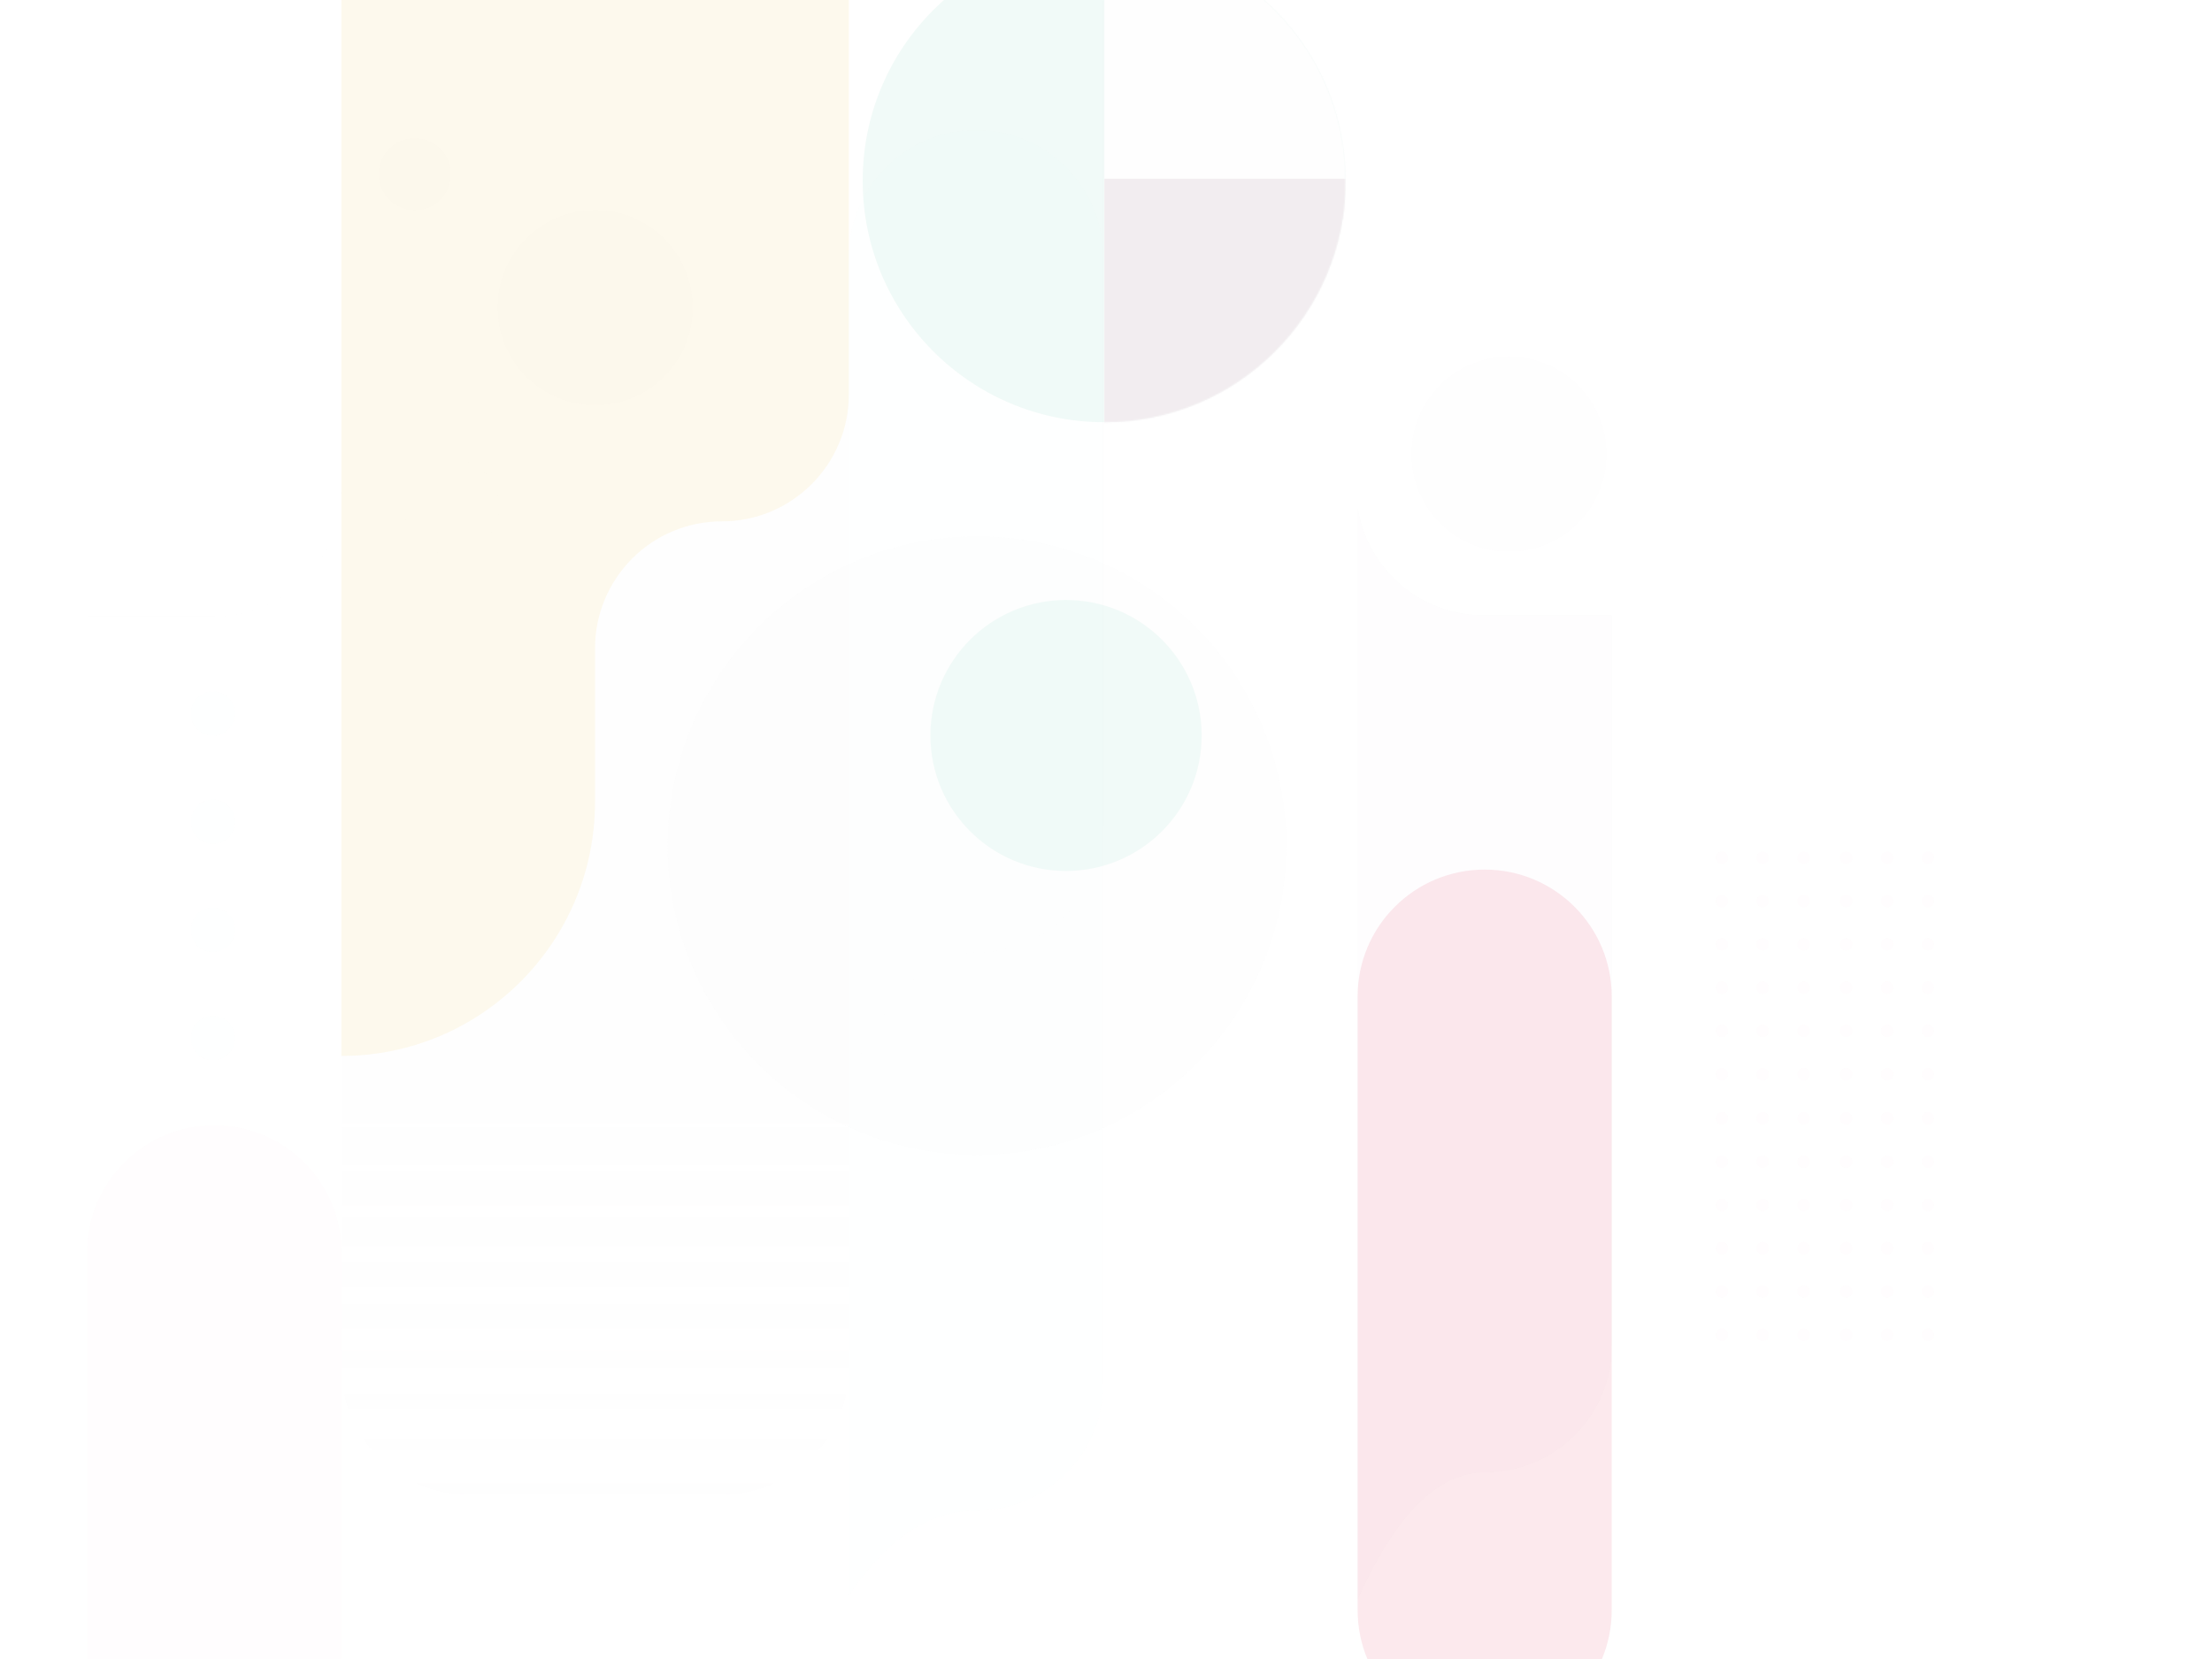 <?xml version="1.0" encoding="utf-8"?>
<!-- Generator: Adobe Illustrator 24.3.0, SVG Export Plug-In . SVG Version: 6.00 Build 0)  -->
<svg version="1.1" id="Layer_1" xmlns="http://www.w3.org/2000/svg" xmlns:xlink="http://www.w3.org/1999/xlink" x="0px" y="0px"
	 viewBox="0 0 1600 1200" style="enable-background:new 0 0 1600 1200;" xml:space="preserve">
<style type="text/css">
	.st0{filter:url(#Adobe_OpacityMaskFilter);}
	.st1{fill-rule:evenodd;clip-rule:evenodd;fill:#FFFFFF;}
	.st2{opacity:0.1;mask:url(#mask-2_1_);fill-rule:evenodd;clip-rule:evenodd;fill:#F2F2F2;}
	.st3{filter:url(#Adobe_OpacityMaskFilter_1_);}
	.st4{opacity:0.1;mask:url(#mask-2_2_);fill-rule:evenodd;clip-rule:evenodd;fill:#75CBB3;}
	.st5{filter:url(#Adobe_OpacityMaskFilter_2_);}
	.st6{opacity:0.1;mask:url(#mask-2_3_);fill-rule:evenodd;clip-rule:evenodd;fill:#F2F2F2;}
	.st7{filter:url(#Adobe_OpacityMaskFilter_3_);}
	.st8{opacity:0.1;mask:url(#mask-2_4_);fill-rule:evenodd;clip-rule:evenodd;fill:#DC2249;}
	.st9{filter:url(#Adobe_OpacityMaskFilter_4_);}
	.st10{opacity:0.1;mask:url(#mask-2_5_);fill-rule:evenodd;clip-rule:evenodd;fill:#7A4865;}
	.st11{opacity:0.1;}
	.st12{fill-rule:evenodd;clip-rule:evenodd;fill:#F6CB51;}
	.st13{filter:url(#Adobe_OpacityMaskFilter_5_);}
	.st14{opacity:0.1;mask:url(#mask-2_7_);fill-rule:evenodd;clip-rule:evenodd;fill:#3D2C42;}
	.st15{fill-rule:evenodd;clip-rule:evenodd;fill:#DC2249;}
	.st16{filter:url(#Adobe_OpacityMaskFilter_6_);}
	.st17{opacity:0.1;mask:url(#mask-2_9_);fill-rule:evenodd;clip-rule:evenodd;fill:#75CBB3;}
	.st18{fill-rule:evenodd;clip-rule:evenodd;fill:#75CBB3;}
	.st19{filter:url(#Adobe_OpacityMaskFilter_7_);}
	.st20{mask:url(#mask-8_1_);fill-rule:evenodd;clip-rule:evenodd;fill:#F2F2F2;}
	.st21{filter:url(#Adobe_OpacityMaskFilter_8_);}
	.st22{mask:url(#mask-8_2_);fill-rule:evenodd;clip-rule:evenodd;fill:#7A4865;}
	.st23{filter:url(#Adobe_OpacityMaskFilter_9_);}
	.st24{opacity:0.1;mask:url(#mask-2_11_);fill-rule:evenodd;clip-rule:evenodd;fill:#DC2249;}
	.st25{fill-rule:evenodd;clip-rule:evenodd;fill:#F2F2F2;}
	.st26{filter:url(#Adobe_OpacityMaskFilter_10_);}
	.st27{opacity:0.1;mask:url(#mask-2_13_);fill-rule:evenodd;clip-rule:evenodd;fill:#7A4865;}
	.st28{filter:url(#Adobe_OpacityMaskFilter_11_);}
	.st29{opacity:0.1;mask:url(#mask-2_14_);fill-rule:evenodd;clip-rule:evenodd;fill:#7A4865;}
	.st30{filter:url(#Adobe_OpacityMaskFilter_12_);}
	.st31{opacity:0.1;mask:url(#mask-2_15_);fill-rule:evenodd;clip-rule:evenodd;fill:#7A4865;}
	.st32{filter:url(#Adobe_OpacityMaskFilter_13_);}
	.st33{opacity:0.1;mask:url(#mask-2_16_);fill-rule:evenodd;clip-rule:evenodd;fill:#F2F2F2;}
</style>
<desc>Created with Sketch.</desc>
<defs>
	<filter id="Adobe_OpacityMaskFilter" filterUnits="userSpaceOnUse" x="63" y="-182" width="184" height="628">
		<feColorMatrix  type="matrix" values="1 0 0 0 0  0 1 0 0 0  0 0 1 0 0  0 0 0 1 0"/>
	</filter>
</defs>
<mask maskUnits="userSpaceOnUse" x="63" y="-182" width="184" height="628" id="mask-2_1_">
	<g class="st0">
		<rect id="path-1_2_" class="st1" width="1600" height="1200"/>
	</g>
</mask>
<path id="Shape" class="st2" d="M155-182c50.8,0,92,41.1,92,91.9v444.2c0,50.8-41.2,91.9-92,91.9H63V-90.1
	C63-140.9,104.2-182,155-182z"/>
<defs>
	<filter id="Adobe_OpacityMaskFilter_1_" filterUnits="userSpaceOnUse" x="614" y="94" width="184" height="1060">
		<feColorMatrix  type="matrix" values="1 0 0 0 0  0 1 0 0 0  0 0 1 0 0  0 0 0 1 0"/>
	</filter>
</defs>
<mask maskUnits="userSpaceOnUse" x="614" y="94" width="184" height="1060" id="mask-2_2_">
	<g class="st3">
		<rect id="path-1_3_" class="st1" width="1600" height="1200"/>
	</g>
</mask>
<path id="Shape_1_" class="st4" d="M706,94c50.8,0,92,41.1,92,91.9v814.9c0,50.8-41.2,91.9-92,91.9c-33.9,0-64.5,20.4-92,61.3V185.9
	C614,135.1,655.2,94,706,94z"/>
<defs>
	<filter id="Adobe_OpacityMaskFilter_2_" filterUnits="userSpaceOnUse" x="614" y="-310" width="184" height="1091">
		<feColorMatrix  type="matrix" values="1 0 0 0 0  0 1 0 0 0  0 0 1 0 0  0 0 0 1 0"/>
	</filter>
</defs>
<mask maskUnits="userSpaceOnUse" x="614" y="-310" width="184" height="1091" id="mask-2_3_">
	<g class="st5">
		<rect id="path-1_4_" class="st1" width="1600" height="1200"/>
	</g>
</mask>
<path id="Shape_2_" class="st6" d="M706-310c50.8,0,92,41.2,92,91.9v815.2c0,50.8-41.2,91.9-92,91.9c-33.9,0-64.5,30.6-92,91.9
	v-999.1C614-268.8,655.2-310,706-310z"/>
<defs>
	<filter id="Adobe_OpacityMaskFilter_3_" filterUnits="userSpaceOnUse" x="63" y="814" width="184" height="628">
		<feColorMatrix  type="matrix" values="1 0 0 0 0  0 1 0 0 0  0 0 1 0 0  0 0 0 1 0"/>
	</filter>
</defs>
<mask maskUnits="userSpaceOnUse" x="63" y="814" width="184" height="628" id="mask-2_4_">
	<g class="st7">
		<rect id="path-1_5_" class="st1" width="1600" height="1200"/>
	</g>
</mask>
<path id="Shape_3_" class="st8" d="M155,814c50.8,0,92,41.1,92,91.9v444.2c0,50.8-41.2,91.9-92,91.9H63V905.9
	C63,855.1,104.2,814,155,814z"/>
<defs>
	<filter id="Adobe_OpacityMaskFilter_4_" filterUnits="userSpaceOnUse" x="247" y="-56" width="367" height="1137">
		<feColorMatrix  type="matrix" values="1 0 0 0 0  0 1 0 0 0  0 0 1 0 0  0 0 0 1 0"/>
	</filter>
</defs>
<mask maskUnits="userSpaceOnUse" x="247" y="-56" width="367" height="1137" id="mask-2_5_">
	<g class="st9">
		<rect id="path-1_6_" class="st1" width="1600" height="1200"/>
	</g>
</mask>
<path id="Shape_4_" class="st10" d="M614,812.5H247V-50.7h149.9V-56H614V812.5z M614,815.5v27H247v-27H614z M614,847.5V872H247
	v-24.5H614z M614,880v21.5H247V880H614z M614,912.5v18H247v-18H614z M614,943.5V961H247v-17.5H614z M614,977v12c0,0.2,0,0.4,0,0.5
	H247c0-0.2,0-0.4,0-0.5v-12H614z M611.9,1008.5c-0.8,3.8-1.8,7.4-3.1,11H252.2c-1.3-3.6-2.3-7.2-3.1-11H611.9z M598.3,1040.5
	c-2,3-4.2,5.8-6.5,8.5H269.2c-2.3-2.7-4.5-5.5-6.5-8.5H598.3z M559.7,1073c-11.4,5.1-24.1,8-37.5,8H338.8c-13.3,0-26-2.9-37.5-8
	H559.7L559.7,1073z"/>
<g transform="translate(247, -57)" class="st11">
	<g id="Shape_5_">
		<path id="path-3_1_" class="st12" d="M0,0.7h367v341.5c0,50.7-41.1,91.9-91.8,91.9s-91.8,41.1-91.8,91.9V637
			c0,101.5-82.2,183.8-183.5,183.8V0.7z"/>
	</g>
</g>
<defs>
	<filter id="Adobe_OpacityMaskFilter_5_" filterUnits="userSpaceOnUse" x="982" y="366.6" width="184" height="790.4">
		<feColorMatrix  type="matrix" values="1 0 0 0 0  0 1 0 0 0  0 0 1 0 0  0 0 0 1 0"/>
	</filter>
</defs>
<mask maskUnits="userSpaceOnUse" x="982" y="366.6" width="184" height="790.4" id="mask-2_7_">
	<g class="st13">
		<rect id="path-1_8_" class="st1" width="1600" height="1200"/>
	</g>
</mask>
<path id="Shape_7_" class="st14" d="M1166,445v528.1c0,50.8-41.2,91.9-92,91.9c-33.9,0-64.5,30.6-92,91.9V366.6
	c6.6,44.4,44.8,78.4,91,78.4H1166z"/>
<g transform="translate(982, 629)" class="st11">
	<g id="Shape_8_">
		<path id="path-5_1_" class="st15" d="M91.9,0c50.8,0,91.9,41.1,91.9,91.8v443.8c0,50.7-41.1,91.8-91.9,91.8S0,586.4,0,535.6V91.8
			C0,41.1,41.1,0,91.9,0z"/>
	</g>
</g>
<defs>
	<filter id="Adobe_OpacityMaskFilter_6_" filterUnits="userSpaceOnUse" x="138" y="500" width="32" height="267">
		<feColorMatrix  type="matrix" values="1 0 0 0 0  0 1 0 0 0  0 0 1 0 0  0 0 0 1 0"/>
	</filter>
</defs>
<mask maskUnits="userSpaceOnUse" x="138" y="500" width="32" height="267" id="mask-2_9_">
	<g class="st16">
		<rect id="path-1_10_" class="st1" width="1600" height="1200"/>
	</g>
</mask>
<path id="Shape_10_" class="st17" d="M154,688.7c-8.8,0-16-7.2-16-16.1c0-8.9,7.2-16.1,16-16.1s16,7.2,16,16.1
	C170,681.5,162.8,688.7,154,688.7z M154,767c-8.8,0-16-7.2-16-16.1s7.2-16.1,16-16.1s16,7.2,16,16.1S162.8,767,154,767z M154,532.2
	c-8.8,0-16-7.2-16-16.1s7.2-16.1,16-16.1s16,7.2,16,16.1S162.8,532.2,154,532.2z M154,610.5c-8.8,0-16-7.2-16-16.1
	c0-8.9,7.2-16.1,16-16.1s16,7.2,16,16.1C170,603.3,162.8,610.5,154,610.5z"/>
<g transform="translate(624, -44)" class="st11">
	<g id="Shape_11_">
		<ellipse id="path-7_1_" class="st18" cx="174.7" cy="174.7" rx="174.7" ry="174.7"/>
	</g>
	<defs>
		<filter id="Adobe_OpacityMaskFilter_7_" filterUnits="userSpaceOnUse" x="174.7" y="-12.3" width="367.9" height="1135.9">
			<feColorMatrix  type="matrix" values="1 0 0 0 0  0 1 0 0 0  0 0 1 0 0  0 0 0 1 0"/>
		</filter>
	</defs>
	<mask maskUnits="userSpaceOnUse" x="174.7" y="-12.3" width="367.9" height="1135.9" id="mask-8_1_">
		<g class="st19">
			<ellipse id="path-7_2_" class="st1" cx="174.7" cy="174.7" rx="174.7" ry="174.7"/>
		</g>
	</mask>
	<path id="Shape_12_" class="st20" d="M542.6-12.3v1043.9c0,50.8-41.2,92-92,92H266.7c-50.8,0-92-41.2-92-92V-12.3H542.6z"/>
	<defs>
		<filter id="Adobe_OpacityMaskFilter_8_" filterUnits="userSpaceOnUse" x="174.7" y="173.2" width="174.7" height="297.3">
			<feColorMatrix  type="matrix" values="1 0 0 0 0  0 1 0 0 0  0 0 1 0 0  0 0 0 1 0"/>
		</filter>
	</defs>
	<mask maskUnits="userSpaceOnUse" x="174.7" y="173.2" width="174.7" height="297.3" id="mask-8_2_">
		<g class="st21">
			<ellipse id="path-7_3_" class="st1" cx="174.7" cy="174.7" rx="174.7" ry="174.7"/>
		</g>
	</mask>
	<rect id="Shape_13_" x="174.7" y="173.2" class="st22" width="174.7" height="297.3"/>
</g>
<defs>
	<filter id="Adobe_OpacityMaskFilter_9_" filterUnits="userSpaceOnUse" x="1241" y="616" width="158" height="354">
		<feColorMatrix  type="matrix" values="1 0 0 0 0  0 1 0 0 0  0 0 1 0 0  0 0 0 1 0"/>
	</filter>
</defs>
<mask maskUnits="userSpaceOnUse" x="1241" y="616" width="158" height="354" id="mask-2_11_">
	<g class="st23">
		<rect id="path-1_12_" class="st1" width="1600" height="1200"/>
	</g>
</mask>
<path id="Shape_15_" class="st24" d="M1394.5,781.5c-2.5,0-4.5-2-4.5-4.5s2-4.5,4.5-4.5s4.5,2,4.5,4.5S1397,781.5,1394.5,781.5z
	 M1394.5,750.2c-2.5,0-4.5-2-4.5-4.5s2-4.5,4.5-4.5s4.5,2,4.5,4.5S1397,750.2,1394.5,750.2z M1394.5,718.9c-2.5,0-4.5-2-4.5-4.5
	c0-2.5,2-4.5,4.5-4.5s4.5,2,4.5,4.5C1399,716.9,1397,718.9,1394.5,718.9z M1394.5,687.6c-2.5,0-4.5-2-4.5-4.5s2-4.5,4.5-4.5
	s4.5,2,4.5,4.5S1397,687.6,1394.5,687.6z M1394.5,656.3c-2.5,0-4.5-2-4.5-4.5c0-2.5,2-4.5,4.5-4.5s4.5,2,4.5,4.5
	C1399,654.3,1397,656.3,1394.5,656.3z M1394.5,624.9c-2.5,0-4.5-2-4.5-4.5s2-4.5,4.5-4.5s4.5,2,4.5,4.5S1397,624.9,1394.5,624.9z
	 M1365,781.5c-2.5,0-4.5-2-4.5-4.5s2-4.5,4.5-4.5s4.5,2,4.5,4.5S1367.4,781.5,1365,781.5z M1365,750.2c-2.5,0-4.5-2-4.5-4.5
	s2-4.5,4.5-4.5s4.5,2,4.5,4.5S1367.4,750.2,1365,750.2z M1365,718.9c-2.5,0-4.5-2-4.5-4.5c0-2.5,2-4.5,4.5-4.5s4.5,2,4.5,4.5
	C1369.5,716.9,1367.4,718.9,1365,718.9z M1365,687.6c-2.5,0-4.5-2-4.5-4.5s2-4.5,4.5-4.5s4.5,2,4.5,4.5S1367.4,687.6,1365,687.6z
	 M1365,656.3c-2.5,0-4.5-2-4.5-4.5c0-2.5,2-4.5,4.5-4.5s4.5,2,4.5,4.5C1369.5,654.3,1367.4,656.3,1365,656.3z M1365,624.9
	c-2.5,0-4.5-2-4.5-4.5s2-4.5,4.5-4.5s4.5,2,4.5,4.5S1367.4,624.9,1365,624.9z M1335.4,781.5c-2.5,0-4.5-2-4.5-4.5s2-4.5,4.5-4.5
	s4.5,2,4.5,4.5S1337.9,781.5,1335.4,781.5z M1335.4,750.2c-2.5,0-4.5-2-4.5-4.5s2-4.5,4.5-4.5s4.5,2,4.5,4.5
	S1337.9,750.2,1335.4,750.2z M1335.4,718.9c-2.5,0-4.5-2-4.5-4.5c0-2.5,2-4.5,4.5-4.5s4.5,2,4.5,4.5
	C1339.9,716.9,1337.9,718.9,1335.4,718.9z M1335.4,687.6c-2.5,0-4.5-2-4.5-4.5s2-4.5,4.5-4.5s4.5,2,4.5,4.5
	S1337.9,687.6,1335.4,687.6z M1335.4,656.3c-2.5,0-4.5-2-4.5-4.5c0-2.5,2-4.5,4.5-4.5s4.5,2,4.5,4.5
	C1339.9,654.3,1337.9,656.3,1335.4,656.3z M1335.4,624.9c-2.5,0-4.5-2-4.5-4.5s2-4.5,4.5-4.5s4.5,2,4.5,4.5
	S1337.9,624.9,1335.4,624.9z M1304.6,781.5c-2.5,0-4.5-2-4.5-4.5s2-4.5,4.5-4.5s4.5,2,4.5,4.5S1307.1,781.5,1304.6,781.5z
	 M1304.6,750.2c-2.5,0-4.5-2-4.5-4.5s2-4.5,4.5-4.5s4.5,2,4.5,4.5S1307.1,750.2,1304.6,750.2z M1304.6,718.9c-2.5,0-4.5-2-4.5-4.5
	c0-2.5,2-4.5,4.5-4.5s4.5,2,4.5,4.5C1309.1,716.9,1307.1,718.9,1304.6,718.9z M1304.6,687.6c-2.5,0-4.5-2-4.5-4.5s2-4.5,4.5-4.5
	s4.5,2,4.5,4.5S1307.1,687.6,1304.6,687.6z M1304.6,656.3c-2.5,0-4.5-2-4.5-4.5c0-2.5,2-4.5,4.5-4.5s4.5,2,4.5,4.5
	C1309.1,654.3,1307.1,656.3,1304.6,656.3z M1304.6,624.9c-2.5,0-4.5-2-4.5-4.5s2-4.5,4.5-4.5s4.5,2,4.5,4.5
	S1307.1,624.9,1304.6,624.9z M1275,781.5c-2.5,0-4.5-2-4.5-4.5s2-4.5,4.5-4.5s4.5,2,4.5,4.5S1277.5,781.5,1275,781.5z M1275,750.2
	c-2.5,0-4.5-2-4.5-4.5s2-4.5,4.5-4.5s4.5,2,4.5,4.5S1277.5,750.2,1275,750.2z M1275,718.9c-2.5,0-4.5-2-4.5-4.5c0-2.5,2-4.5,4.5-4.5
	s4.5,2,4.5,4.5C1279.5,716.9,1277.5,718.9,1275,718.9z M1275,687.6c-2.5,0-4.5-2-4.5-4.5s2-4.5,4.5-4.5s4.5,2,4.5,4.5
	S1277.5,687.6,1275,687.6z M1275,656.3c-2.5,0-4.5-2-4.5-4.5c0-2.5,2-4.5,4.5-4.5s4.5,2,4.5,4.5
	C1279.5,654.3,1277.5,656.3,1275,656.3z M1275,624.9c-2.5,0-4.5-2-4.5-4.5s2-4.5,4.5-4.5s4.5,2,4.5,4.5S1277.5,624.9,1275,624.9z
	 M1245.5,781.5c-2.5,0-4.5-2-4.5-4.5s2-4.5,4.5-4.5s4.5,2,4.5,4.5S1248,781.5,1245.5,781.5z M1245.5,750.2c-2.5,0-4.5-2-4.5-4.5
	s2-4.5,4.5-4.5s4.5,2,4.5,4.5S1248,750.2,1245.5,750.2z M1245.5,718.9c-2.5,0-4.5-2-4.5-4.5c0-2.5,2-4.5,4.5-4.5s4.5,2,4.5,4.5
	C1250,716.9,1248,718.9,1245.5,718.9z M1245.5,687.6c-2.5,0-4.5-2-4.5-4.5s2-4.5,4.5-4.5s4.5,2,4.5,4.5S1248,687.6,1245.5,687.6z
	 M1245.5,656.3c-2.5,0-4.5-2-4.5-4.5c0-2.5,2-4.5,4.5-4.5s4.5,2,4.5,4.5C1250,654.3,1248,656.3,1245.5,656.3z M1245.5,624.9
	c-2.5,0-4.5-2-4.5-4.5s2-4.5,4.5-4.5s4.5,2,4.5,4.5S1248,624.9,1245.5,624.9z M1394.5,970c-2.5,0-4.5-2-4.5-4.5s2-4.5,4.5-4.5
	s4.5,2,4.5,4.5S1397,970,1394.5,970z M1394.5,938.7c-2.5,0-4.5-2-4.5-4.5c0-2.5,2-4.5,4.5-4.5s4.5,2,4.5,4.5
	C1399,936.7,1397,938.7,1394.5,938.7z M1394.5,907.4c-2.5,0-4.5-2-4.5-4.5s2-4.5,4.5-4.5s4.5,2,4.5,4.5S1397,907.4,1394.5,907.4z
	 M1394.5,876.1c-2.5,0-4.5-2-4.5-4.5c0-2.5,2-4.5,4.5-4.5s4.5,2,4.5,4.5C1399,874.1,1397,876.1,1394.5,876.1z M1394.5,844.8
	c-2.5,0-4.5-2-4.5-4.5s2-4.5,4.5-4.5s4.5,2,4.5,4.5S1397,844.8,1394.5,844.8z M1394.5,813.4c-2.5,0-4.5-2-4.5-4.5s2-4.5,4.5-4.5
	s4.5,2,4.5,4.5S1397,813.4,1394.5,813.4z M1365,970c-2.5,0-4.5-2-4.5-4.5s2-4.5,4.5-4.5s4.5,2,4.5,4.5S1367.4,970,1365,970z
	 M1365,938.7c-2.5,0-4.5-2-4.5-4.5c0-2.5,2-4.5,4.5-4.5s4.5,2,4.5,4.5C1369.5,936.7,1367.4,938.7,1365,938.7z M1365,907.4
	c-2.5,0-4.5-2-4.5-4.5s2-4.5,4.5-4.5s4.5,2,4.5,4.5S1367.4,907.4,1365,907.4z M1365,876.1c-2.5,0-4.5-2-4.5-4.5c0-2.5,2-4.5,4.5-4.5
	s4.5,2,4.5,4.5C1369.5,874.1,1367.4,876.1,1365,876.1z M1365,844.8c-2.5,0-4.5-2-4.5-4.5s2-4.5,4.5-4.5s4.5,2,4.5,4.5
	S1367.4,844.8,1365,844.8z M1365,813.4c-2.5,0-4.5-2-4.5-4.5s2-4.5,4.5-4.5s4.5,2,4.5,4.5S1367.4,813.4,1365,813.4z M1335.4,970
	c-2.5,0-4.5-2-4.5-4.5s2-4.5,4.5-4.5s4.5,2,4.5,4.5S1337.9,970,1335.4,970z M1335.4,938.7c-2.5,0-4.5-2-4.5-4.5c0-2.5,2-4.5,4.5-4.5
	s4.5,2,4.5,4.5C1339.9,936.7,1337.9,938.7,1335.4,938.7z M1335.4,907.4c-2.5,0-4.5-2-4.5-4.5s2-4.5,4.5-4.5s4.5,2,4.5,4.5
	S1337.9,907.4,1335.4,907.4z M1335.4,876.1c-2.5,0-4.5-2-4.5-4.5c0-2.5,2-4.5,4.5-4.5s4.5,2,4.5,4.5
	C1339.9,874.1,1337.9,876.1,1335.4,876.1z M1335.4,844.8c-2.5,0-4.5-2-4.5-4.5s2-4.5,4.5-4.5s4.5,2,4.5,4.5
	S1337.9,844.8,1335.4,844.8z M1335.4,813.4c-2.5,0-4.5-2-4.5-4.5s2-4.5,4.5-4.5s4.5,2,4.5,4.5S1337.9,813.4,1335.4,813.4z
	 M1304.6,970c-2.5,0-4.5-2-4.5-4.5s2-4.5,4.5-4.5s4.5,2,4.5,4.5S1307.1,970,1304.6,970z M1304.6,938.7c-2.5,0-4.5-2-4.5-4.5
	c0-2.5,2-4.5,4.5-4.5s4.5,2,4.5,4.5C1309.1,936.7,1307.1,938.7,1304.6,938.7z M1304.6,907.4c-2.5,0-4.5-2-4.5-4.5s2-4.5,4.5-4.5
	s4.5,2,4.5,4.5S1307.1,907.4,1304.6,907.4z M1304.6,876.1c-2.5,0-4.5-2-4.5-4.5c0-2.5,2-4.5,4.5-4.5s4.5,2,4.5,4.5
	C1309.1,874.1,1307.1,876.1,1304.6,876.1z M1304.6,844.8c-2.5,0-4.5-2-4.5-4.5s2-4.5,4.5-4.5s4.5,2,4.5,4.5
	S1307.1,844.8,1304.6,844.8z M1304.6,813.4c-2.5,0-4.5-2-4.5-4.5s2-4.5,4.5-4.5s4.5,2,4.5,4.5S1307.1,813.4,1304.6,813.4z M1275,970
	c-2.5,0-4.5-2-4.5-4.5s2-4.5,4.5-4.5s4.5,2,4.5,4.5S1277.5,970,1275,970z M1275,938.7c-2.5,0-4.5-2-4.5-4.5c0-2.5,2-4.5,4.5-4.5
	s4.5,2,4.5,4.5C1279.5,936.7,1277.5,938.7,1275,938.7z M1275,907.4c-2.5,0-4.5-2-4.5-4.5s2-4.5,4.5-4.5s4.5,2,4.5,4.5
	S1277.5,907.4,1275,907.4z M1275,876.1c-2.5,0-4.5-2-4.5-4.5c0-2.5,2-4.5,4.5-4.5s4.5,2,4.5,4.5
	C1279.5,874.1,1277.5,876.1,1275,876.1z M1275,844.8c-2.5,0-4.5-2-4.5-4.5s2-4.5,4.5-4.5s4.5,2,4.5,4.5S1277.5,844.8,1275,844.8z
	 M1275,813.4c-2.5,0-4.5-2-4.5-4.5s2-4.5,4.5-4.5s4.5,2,4.5,4.5S1277.5,813.4,1275,813.4z M1245.5,970c-2.5,0-4.5-2-4.5-4.5
	s2-4.5,4.5-4.5s4.5,2,4.5,4.5S1248,970,1245.5,970z M1245.5,938.7c-2.5,0-4.5-2-4.5-4.5c0-2.5,2-4.5,4.5-4.5s4.5,2,4.5,4.5
	C1250,936.7,1248,938.7,1245.5,938.7z M1245.5,907.4c-2.5,0-4.5-2-4.5-4.5s2-4.5,4.5-4.5s4.5,2,4.5,4.5S1248,907.4,1245.5,907.4z
	 M1245.5,876.1c-2.5,0-4.5-2-4.5-4.5c0-2.5,2-4.5,4.5-4.5s4.5,2,4.5,4.5C1250,874.1,1248,876.1,1245.5,876.1z M1245.5,844.8
	c-2.5,0-4.5-2-4.5-4.5s2-4.5,4.5-4.5s4.5,2,4.5,4.5S1248,844.8,1245.5,844.8z M1245.5,813.4c-2.5,0-4.5-2-4.5-4.5s2-4.5,4.5-4.5
	s4.5,2,4.5,4.5S1248,813.4,1245.5,813.4z"/>
<g transform="translate(483, 388)" class="st11">
	<ellipse class="st25" cx="223.7" cy="223.7" rx="223.7" ry="223.7"/>
	<ellipse class="st18" cx="288.1" cy="144" rx="98.1" ry="98"/>
</g>
<defs>
	<filter id="Adobe_OpacityMaskFilter_10_" filterUnits="userSpaceOnUse" x="360" y="152" width="141" height="141">
		<feColorMatrix  type="matrix" values="1 0 0 0 0  0 1 0 0 0  0 0 1 0 0  0 0 0 1 0"/>
	</filter>
</defs>
<mask maskUnits="userSpaceOnUse" x="360" y="152" width="141" height="141" id="mask-2_13_">
	<g class="st26">
		<rect id="path-1_14_" class="st1" width="1600" height="1200"/>
	</g>
</mask>
<circle id="Shape_17_" class="st27" cx="430.5" cy="222.5" r="70.5"/>
<defs>
	<filter id="Adobe_OpacityMaskFilter_11_" filterUnits="userSpaceOnUse" x="1021" y="258" width="141" height="141">
		<feColorMatrix  type="matrix" values="1 0 0 0 0  0 1 0 0 0  0 0 1 0 0  0 0 0 1 0"/>
	</filter>
</defs>
<mask maskUnits="userSpaceOnUse" x="1021" y="258" width="141" height="141" id="mask-2_14_">
	<g class="st28">
		<rect id="path-1_15_" class="st1" width="1600" height="1200"/>
	</g>
</mask>
<circle id="Shape_18_" class="st29" cx="1091.5" cy="328.5" r="70.5"/>
<defs>
	<filter id="Adobe_OpacityMaskFilter_12_" filterUnits="userSpaceOnUse" x="274" y="100" width="52" height="52">
		<feColorMatrix  type="matrix" values="1 0 0 0 0  0 1 0 0 0  0 0 1 0 0  0 0 0 1 0"/>
	</filter>
</defs>
<mask maskUnits="userSpaceOnUse" x="274" y="100" width="52" height="52" id="mask-2_15_">
	<g class="st30">
		<rect id="path-1_16_" class="st1" width="1600" height="1200"/>
	</g>
</mask>
<circle id="Shape_19_" class="st31" cx="300" cy="126" r="26"/>
<defs>
	<filter id="Adobe_OpacityMaskFilter_13_" filterUnits="userSpaceOnUse" x="292" y="332" width="69" height="69">
		<feColorMatrix  type="matrix" values="1 0 0 0 0  0 1 0 0 0  0 0 1 0 0  0 0 0 1 0"/>
	</filter>
</defs>
<mask maskUnits="userSpaceOnUse" x="292" y="332" width="69" height="69" id="mask-2_16_">
	<g class="st32">
		<rect id="path-1_17_" class="st1" width="1600" height="1200"/>
	</g>
</mask>
<circle id="Shape_20_" class="st33" cx="326.5" cy="366.5" r="34.5"/>
</svg>
